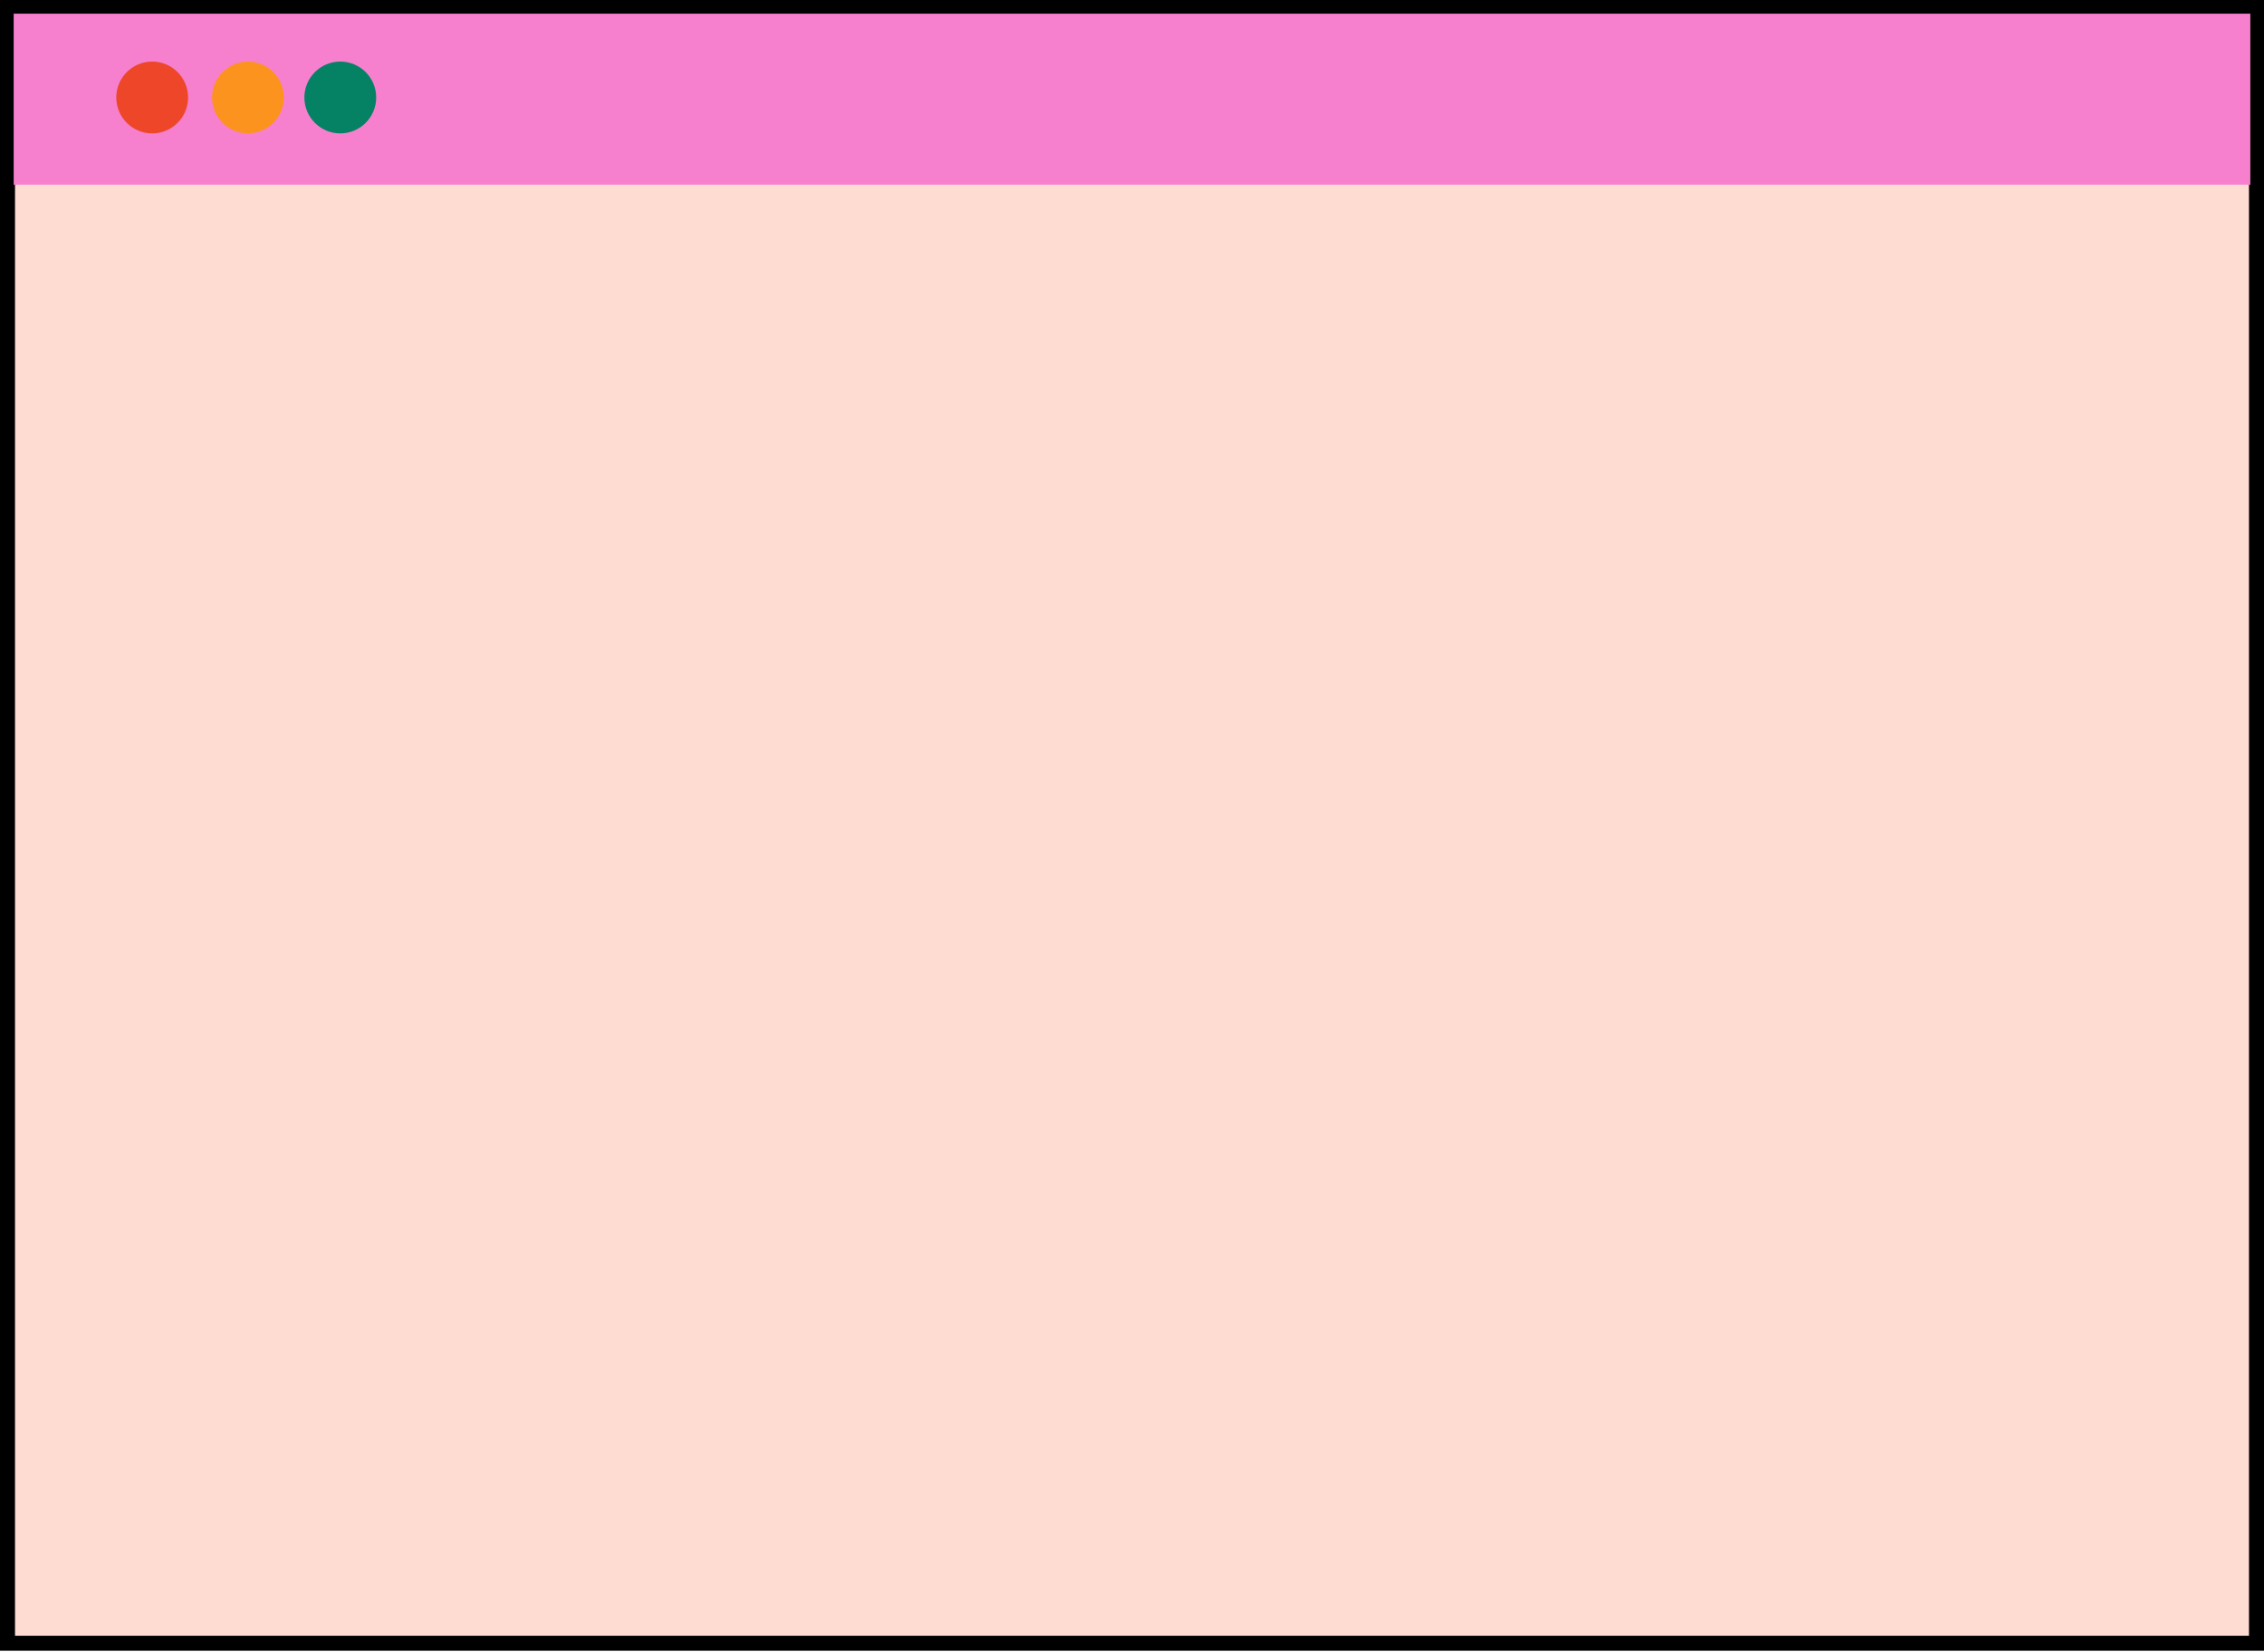 <svg width="662" height="483" viewBox="0 0 662 483" fill="none" xmlns="http://www.w3.org/2000/svg">
<g clip-path="url(#clip0_2_677)">
<rect x="2.195" y="2.195" width="657.61" height="478.238" fill="#FEDCD2" stroke="black" stroke-width="4.39"/>
<rect x="4" y="4" width="654" height="50" fill="#F680CD"/>
<circle cx="44.5" cy="28.5" r="10.5" fill="#EE4629"/>
<circle cx="72.5" cy="28.5" r="10.5" fill="#FC931F"/>
<circle cx="99.5" cy="28.5" r="10.5" fill="#058264"/>
</g>
<defs>
<clipPath id="clip0_2_677">
<rect width="662" height="482.628" fill="white"/>
</clipPath>
</defs>
</svg>

